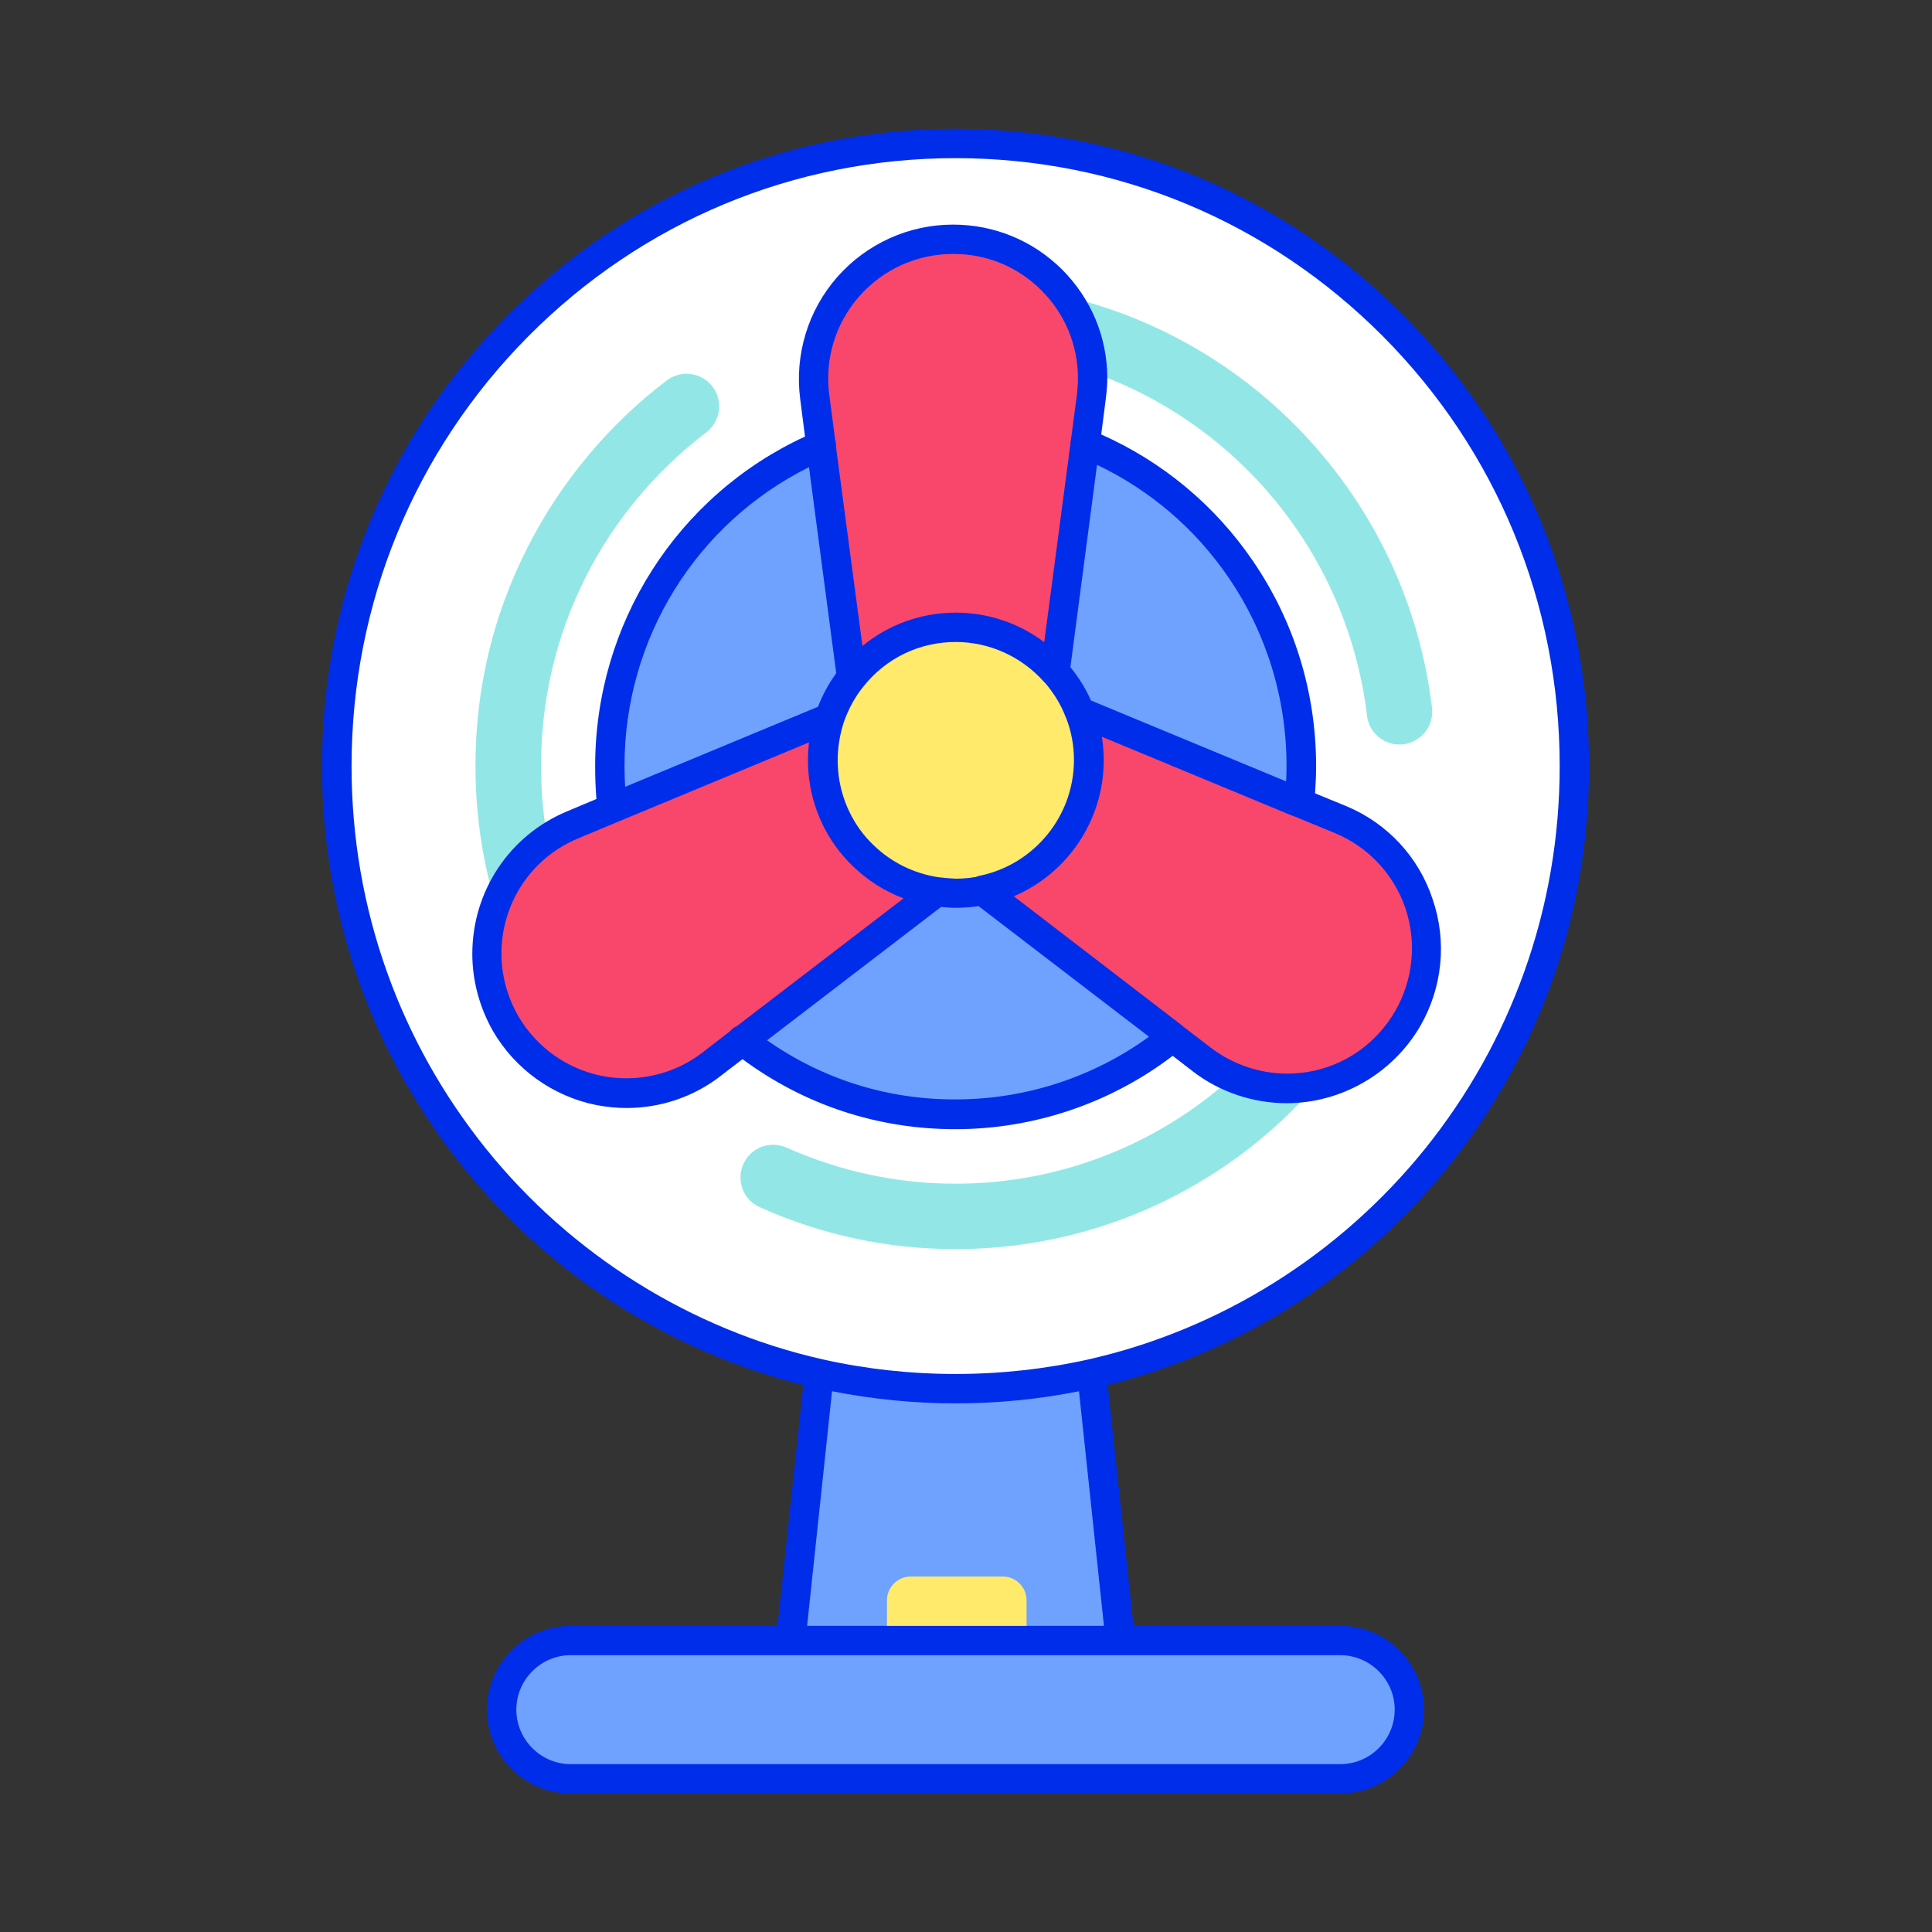 <?xml version="1.0" encoding="UTF-8"?>
<svg width="90px" height="90px" viewBox="0 0 90 90" version="1.1" xmlns="http://www.w3.org/2000/svg" xmlns:xlink="http://www.w3.org/1999/xlink">
    <rect x="0" y="0" width="90" height="90" fill="#333333" stroke="none"/>
    <title>电风扇</title>
    <g id="页面-1" stroke="none" stroke-width="1" fill="none" fill-rule="evenodd">
        <g id="电风扇" fill-rule="nonzero">
            <rect id="矩形" fill="#000000" opacity="0" x="0" y="0" width="90" height="90"></rect>
            <g id="编组-19" transform="translate(15, 6)">
                <polygon id="路径" fill="#6FA1FF" points="37.402 72.314 21.621 72.314 23.652 53.457 35.371 53.457"></polygon>
                <path d="M11.592,70.42 L47.432,70.42 C49.209,70.42 50.654,71.865 50.654,73.643 C50.654,75.42 49.209,76.865 47.432,76.865 L11.592,76.865 C9.814,76.865 8.369,75.42 8.369,73.643 C8.369,71.855 9.814,70.42 11.592,70.42 Z" id="路径" fill="#6FA1FF"></path>
                <path d="M0.684,29.697 C0.684,40.063 6.178,49.641 15.098,54.824 C24.017,60.007 35.006,60.007 43.926,54.824 C52.845,49.641 58.34,40.063 58.34,29.697 C58.34,19.332 52.845,9.753 43.926,4.571 C35.006,-0.612 24.017,-0.612 15.098,4.571 C6.178,9.753 0.684,19.332 0.684,29.697 Z" id="路径" fill="#FFFFFF"></path>
                <path d="M13.398,29.697 C13.398,35.489 16.47,40.841 21.455,43.736 C26.441,46.632 32.583,46.632 37.568,43.736 C42.554,40.841 45.625,35.489 45.625,29.697 C45.625,20.744 38.411,13.486 29.512,13.486 C20.613,13.486 13.398,20.744 13.398,29.697 L13.398,29.697 Z" id="路径" fill="#6FA1FF"></path>
                <path d="M50.195,28.682 C49.434,28.682 48.77,28.115 48.682,27.344 C47.51,17.607 39.277,10.254 29.512,10.254 C28.672,10.254 27.988,9.57 27.988,8.73 C27.988,7.891 28.672,7.207 29.512,7.207 C40.811,7.207 50.352,15.713 51.709,26.973 C51.807,27.803 51.211,28.564 50.381,28.672 C50.312,28.682 50.254,28.682 50.195,28.682 L50.195,28.682 Z M10.254,39.219 C9.658,39.219 9.082,38.867 8.838,38.271 C7.725,35.547 7.148,32.666 7.148,29.688 C7.148,26.104 7.959,22.666 9.58,19.492 C11.113,16.465 13.359,13.77 16.064,11.719 C16.738,11.211 17.686,11.348 18.193,12.012 C18.701,12.686 18.564,13.633 17.9,14.141 C15.566,15.918 13.623,18.232 12.295,20.859 C10.908,23.604 10.205,26.582 10.205,29.678 C10.205,32.246 10.693,34.746 11.66,37.1 C11.973,37.881 11.611,38.77 10.83,39.092 C10.635,39.18 10.449,39.219 10.254,39.219 Z M29.512,52.188 C26.328,52.188 23.262,51.523 20.391,50.234 C19.619,49.893 19.287,48.984 19.629,48.223 C19.971,47.451 20.879,47.119 21.641,47.461 C24.131,48.564 26.768,49.141 29.512,49.141 C36.709,49.141 43.262,45.146 46.621,38.73 C47.012,37.988 47.93,37.695 48.672,38.076 C49.414,38.467 49.707,39.385 49.326,40.127 C45.439,47.559 37.852,52.188 29.512,52.188 Z" id="形状" fill="#92E7E6"></path>
                <path d="M33.75,28.311 L25.039,28.311 L22.959,12.471 C22.451,8.584 25.479,5.127 29.395,5.127 C33.311,5.127 36.338,8.584 35.83,12.471 L33.75,28.311 Z" id="路径" fill="#F8476B"></path>
                <path d="M26.445,26.289 L30.801,33.838 L18.135,43.545 C15.02,45.928 10.518,45.039 8.555,41.631 C6.592,38.232 8.066,33.877 11.689,32.373 L26.445,26.289 L26.445,26.289 Z" id="路径" fill="#F8476B"></path>
                <path d="M28.34,33.633 L32.695,26.084 L47.441,32.197 C51.064,33.701 52.539,38.047 50.576,41.455 C48.613,44.854 44.102,45.752 40.996,43.369 L28.34,33.633 Z" id="路径" fill="#F8476B"></path>
                <path d="M23.32,29.414 C23.32,32.833 26.092,35.605 29.512,35.605 C32.931,35.605 35.703,32.833 35.703,29.414 C35.703,25.995 32.931,23.223 29.512,23.223 C26.092,23.223 23.32,25.995 23.32,29.414 L23.32,29.414 Z" id="路径" fill="#FFEA6B"></path>
                <path d="M50.381,8.691 C44.805,3.086 37.393,0 29.512,0 C21.631,0 14.219,3.086 8.643,8.691 C3.066,14.297 0,21.758 0,29.688 C0,33.145 0.586,36.543 1.738,39.766 C2.852,42.881 4.482,45.771 6.562,48.359 C10.605,53.379 16.221,56.973 22.422,58.516 L21.221,69.736 L11.592,69.736 C9.434,69.736 7.686,71.484 7.686,73.643 C7.686,75.801 9.434,77.549 11.592,77.549 L47.432,77.549 C49.59,77.549 51.338,75.801 51.338,73.643 C51.338,71.484 49.59,69.736 47.432,69.736 L37.803,69.736 L36.602,58.516 C42.803,56.973 48.408,53.389 52.461,48.359 C54.541,45.771 56.162,42.881 57.285,39.766 C58.438,36.543 59.023,33.154 59.023,29.697 C59.023,21.758 55.957,14.297 50.381,8.691 L50.381,8.691 Z M49.971,73.643 C49.971,75.039 48.828,76.182 47.432,76.182 L11.592,76.182 C10.195,76.182 9.053,75.039 9.053,73.643 C9.053,72.246 10.195,71.104 11.592,71.104 L47.422,71.104 C48.828,71.104 49.971,72.246 49.971,73.643 Z M22.598,69.736 L23.76,58.809 C25.645,59.18 27.578,59.375 29.512,59.375 C31.445,59.375 33.369,59.189 35.264,58.809 L36.426,69.736 L22.598,69.736 Z M55.996,39.297 C54.932,42.266 53.379,45.029 51.396,47.5 C47.412,52.451 41.846,55.938 35.713,57.324 C31.66,58.232 27.363,58.232 23.32,57.324 C17.188,55.938 11.611,52.451 7.637,47.51 C5.654,45.039 4.102,42.285 3.037,39.307 C1.934,36.23 1.377,32.998 1.377,29.688 C1.377,22.119 4.307,15.01 9.619,9.658 C14.932,4.316 21.992,1.367 29.512,1.367 C37.031,1.367 44.092,4.316 49.414,9.658 C54.736,15.01 57.656,22.119 57.656,29.688 C57.656,32.988 57.1,36.221 55.996,39.297 L55.996,39.297 Z" id="形状" fill="#002DEA"></path>
                <path d="M47.715,31.553 L46.26,30.957 C46.289,30.537 46.309,30.117 46.309,29.688 C46.309,26.25 45.293,22.949 43.369,20.137 C41.592,17.529 39.15,15.508 36.299,14.238 L36.514,12.568 C36.553,12.246 36.582,11.934 36.582,11.621 C36.582,9.707 35.83,7.91 34.473,6.553 C33.115,5.205 31.318,4.463 29.395,4.463 C27.334,4.463 25.371,5.352 24.004,6.904 C22.637,8.457 22.012,10.527 22.275,12.578 L22.5,14.336 C16.543,17.09 12.725,23.057 12.725,29.688 C12.725,30.234 12.744,30.742 12.783,31.221 L11.436,31.787 C8.74,32.9 7.002,35.508 7.002,38.438 C7.002,39.678 7.334,40.918 7.959,42.021 C8.994,43.809 10.752,45.068 12.783,45.479 C13.252,45.566 13.721,45.615 14.189,45.615 C15.752,45.615 17.295,45.107 18.545,44.141 L19.59,43.34 C22.48,45.479 25.898,46.602 29.502,46.602 C33.164,46.602 36.738,45.391 39.629,43.184 L40.576,43.916 C41.826,44.873 43.379,45.391 44.932,45.391 C47.48,45.391 49.873,44.014 51.162,41.797 C52.197,40 52.412,37.852 51.738,35.889 C51.094,33.926 49.619,32.344 47.715,31.553 L47.715,31.553 Z M42.227,20.898 C43.994,23.486 44.932,26.523 44.932,29.688 C44.932,29.932 44.922,30.166 44.912,30.4 L35.82,26.631 C35.576,26.074 35.244,25.547 34.863,25.078 L36.104,15.654 C38.564,16.826 40.674,18.623 42.227,20.898 L42.227,20.898 Z M28.701,34.863 C27.568,34.688 26.523,34.17 25.703,33.379 C25.586,33.271 25.479,33.154 25.371,33.037 C24.502,32.041 24.023,30.752 24.023,29.424 C24.023,28.818 24.121,28.232 24.297,27.676 C24.512,27.051 24.824,26.465 25.225,25.977 C26.27,24.658 27.832,23.906 29.521,23.906 C31.094,23.906 32.588,24.59 33.633,25.762 L33.691,25.82 C34.092,26.289 34.424,26.826 34.639,27.393 C34.648,27.422 34.668,27.451 34.678,27.48 C34.912,28.096 35.029,28.74 35.029,29.404 C35.029,32.012 33.184,34.268 30.645,34.795 C30.576,34.805 30.518,34.824 30.459,34.854 C30.146,34.902 29.854,34.932 29.531,34.932 C29.287,34.922 29.033,34.902 28.701,34.863 L28.701,34.863 Z M25.029,7.803 C26.133,6.543 27.725,5.83 29.395,5.83 L29.414,5.83 C30.967,5.83 32.412,6.426 33.506,7.52 C34.609,8.613 35.215,10.078 35.215,11.621 C35.215,11.875 35.195,12.129 35.166,12.393 L34.893,14.463 C34.873,14.541 34.863,14.609 34.863,14.688 L33.643,23.916 C32.471,23.027 31.025,22.539 29.521,22.539 C27.91,22.539 26.387,23.096 25.176,24.092 L23.945,14.824 C23.955,14.717 23.945,14.609 23.906,14.502 L23.633,12.402 C23.408,10.742 23.916,9.062 25.029,7.803 L25.029,7.803 Z M22.686,15.762 L23.955,25.361 C23.613,25.83 23.32,26.367 23.105,26.924 L14.121,30.654 C14.102,30.342 14.092,30.02 14.092,29.678 C14.092,23.74 17.432,18.379 22.686,15.762 Z M17.715,43.037 C16.396,44.053 14.688,44.443 13.047,44.121 C11.406,43.799 9.98,42.773 9.141,41.328 C8.633,40.439 8.359,39.434 8.359,38.428 C8.359,36.055 9.766,33.945 11.953,33.047 L13.779,32.285 L22.686,28.584 C22.656,28.857 22.637,29.131 22.637,29.414 C22.637,31.074 23.232,32.676 24.316,33.916 C24.453,34.072 24.59,34.219 24.736,34.355 C25.41,35.01 26.211,35.518 27.09,35.85 L19.316,41.807 C19.209,41.846 19.102,41.924 19.023,42.021 L19.004,42.041 L17.715,43.037 L17.715,43.037 Z M20.732,42.461 L28.838,36.25 C29.043,36.27 29.287,36.289 29.531,36.289 C29.893,36.289 30.234,36.26 30.586,36.211 L38.525,42.295 C35.918,44.189 32.754,45.215 29.512,45.215 C26.328,45.225 23.311,44.268 20.732,42.461 L20.732,42.461 Z M49.99,41.104 C48.926,42.93 47.041,44.014 44.951,44.014 C43.691,44.014 42.432,43.584 41.426,42.822 L40.127,41.826 C40.107,41.807 40.078,41.777 40.049,41.758 L32.227,35.752 C34.717,34.697 36.416,32.217 36.416,29.424 C36.416,29.053 36.387,28.682 36.328,28.32 L45.254,32.021 L45.273,32.021 L47.197,32.812 C48.74,33.457 49.932,34.727 50.469,36.309 C51.006,37.9 50.83,39.648 49.99,41.104 L49.99,41.104 Z" id="形状" fill="#002DEA"></path>
                <path d="M32.832,69.736 L26.318,69.736 L26.318,68.545 C26.318,67.939 26.816,67.441 27.422,67.441 L31.719,67.441 C32.324,67.441 32.822,67.939 32.822,68.545 L32.822,69.736 L32.832,69.736 Z" id="路径" fill="#FFEA6B"></path>
            </g>
        </g>
    </g>
</svg>